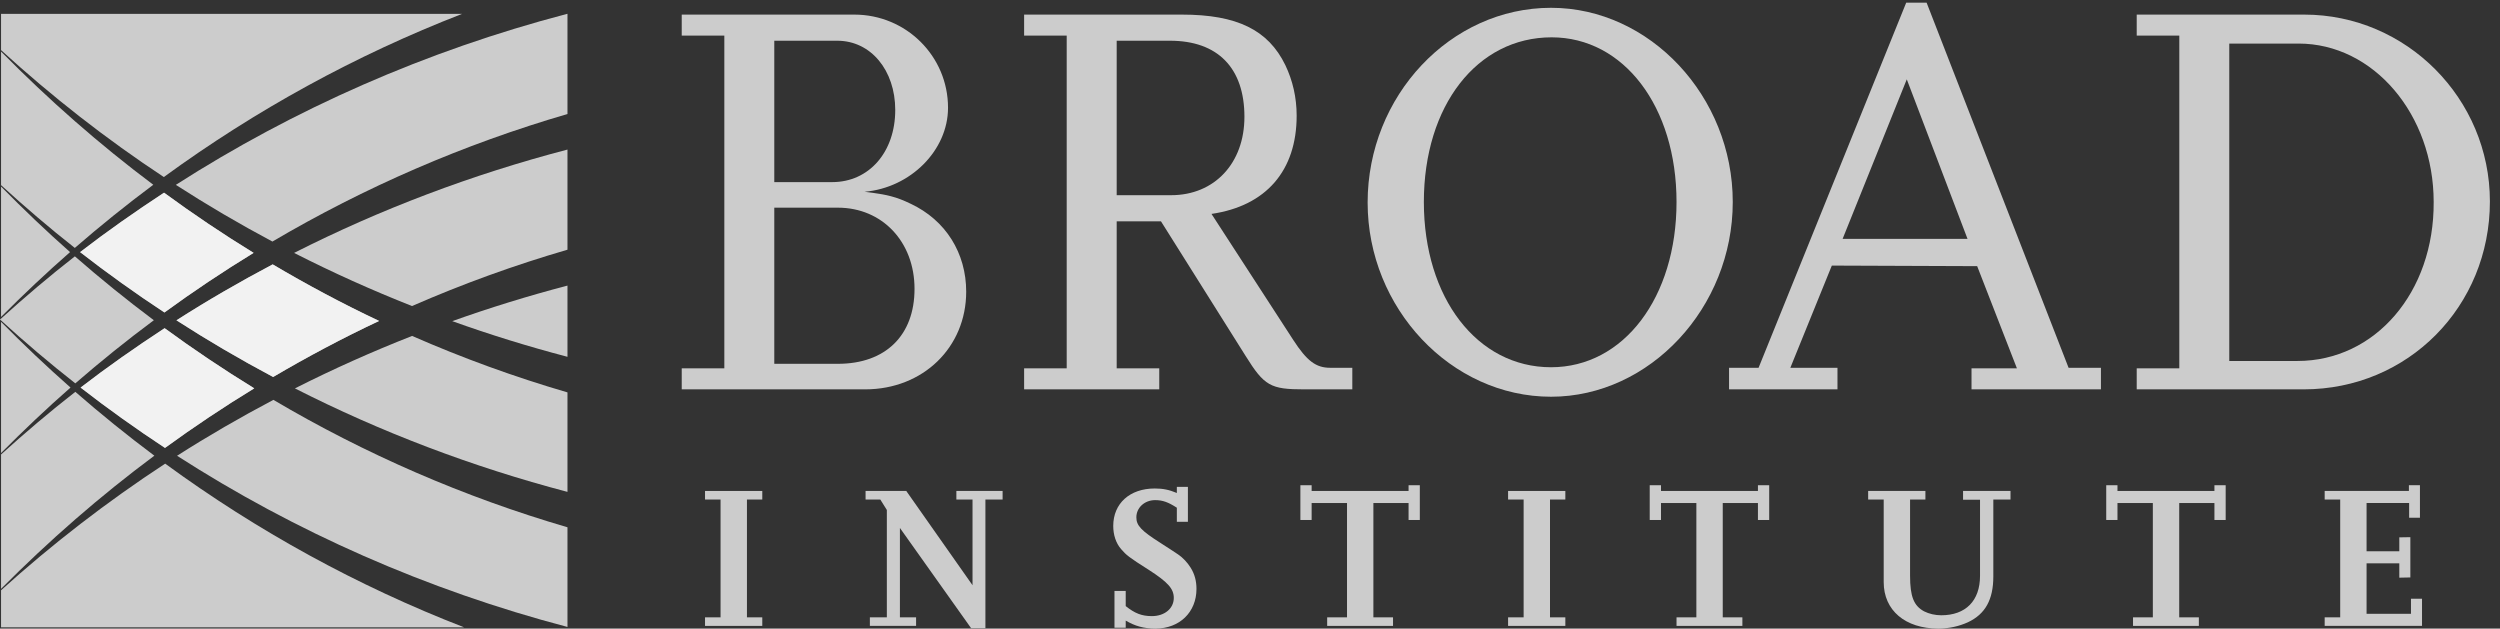 <?xml version="1.0" encoding="UTF-8"?>
<svg width="175px" height="44px" viewBox="0 0 175 44" version="1.1" xmlns="http://www.w3.org/2000/svg" xmlns:xlink="http://www.w3.org/1999/xlink">
    <rect x="0" y="0" width="175" height="44" fill="#333333" stroke="none"/>
    <!-- Generator: Sketch 52.4 (67378) - http://www.bohemiancoding.com/sketch -->
    <title>broad-institute-logo</title>
    <desc>Created with Sketch.</desc>
    <g id="Page-1" stroke="none" stroke-width="1" fill="none" fill-rule="evenodd">
        <g id="broad-institute-logo" transform="translate(-1, 0)" fill="#FFFFFE" fill-opacity="0.75">
            <polyline id="Fill-1" points="54.36 43.813 50.352 43.813 50.352 43.214 51.439 43.214 51.439 34.967 50.352 34.967 50.352 34.367 54.36 34.367 54.36 34.967 53.286 34.967 53.286 43.214 54.36 43.214 54.36 43.813"></polyline>
            <polyline id="Fill-2" points="69.979 43.972 68.977 43.972 63.994 36.957 63.994 43.214 65.126 43.214 65.126 43.813 61.891 43.813 61.891 43.214 63.079 43.214 63.079 35.698 62.621 34.967 61.59 34.967 61.59 34.367 64.439 34.367 69.077 40.966 69.077 34.967 67.946 34.967 67.946 34.367 71.182 34.367 71.182 34.967 69.979 34.967 69.979 43.972"></polyline>
            <path d="M79.8,43.943 L79.013,43.943 L79.013,41.367 L79.8,41.367 L79.8,42.427 C80.444,42.941 80.931,43.128 81.633,43.128 C82.52,43.128 83.165,42.598 83.165,41.854 C83.165,41.209 82.749,40.751 81.418,39.892 C80.014,39.004 79.843,38.86 79.472,38.431 C79.113,38.015 78.927,37.443 78.927,36.814 C78.927,35.24 80.087,34.194 81.834,34.194 C82.392,34.194 82.835,34.279 83.379,34.509 L83.379,34.079 L84.153,34.079 L84.153,36.527 L83.379,36.527 L83.379,35.54 C82.777,35.153 82.392,35.009 81.861,35.009 C81.118,35.009 80.545,35.54 80.545,36.213 C80.545,36.784 80.874,37.144 82.249,38.015 C82.906,38.444 83.322,38.704 83.48,38.819 C83.809,39.047 84.11,39.362 84.353,39.75 C84.625,40.191 84.753,40.666 84.753,41.224 C84.753,42.856 83.565,44 81.89,44 C81.06,44 80.459,43.827 79.8,43.442 L79.8,43.943" id="Fill-3"></path>
            <polyline id="Fill-4" points="98.512 43.813 93.902 43.813 93.902 43.214 95.291 43.214 95.291 35.212 92.814 35.212 92.814 36.399 92.027 36.399 92.027 33.966 92.814 33.966 92.814 34.367 99.6 34.367 99.6 33.966 100.387 33.966 100.387 36.399 99.6 36.399 99.6 35.212 97.137 35.212 97.137 43.214 98.512 43.214 98.512 43.813"></polyline>
            <polyline id="Fill-5" points="110.574 43.813 106.566 43.813 106.566 43.214 107.654 43.214 107.654 34.967 106.566 34.967 106.566 34.367 110.574 34.367 110.574 34.967 109.5 34.967 109.5 43.214 110.574 43.214 110.574 43.813"></polyline>
            <polyline id="Fill-6" points="122.967 43.813 118.357 43.813 118.357 43.214 119.746 43.214 119.746 35.212 117.27 35.212 117.27 36.399 116.48 36.399 116.48 33.966 117.27 33.966 117.27 34.367 124.055 34.367 124.055 33.966 124.844 33.966 124.844 36.399 124.055 36.399 124.055 35.212 121.592 35.212 121.592 43.214 122.967 43.214 122.967 43.813"></polyline>
            <path d="M141.736,34.967 L140.533,34.967 L140.533,40.35 C140.533,41.969 139.975,42.984 138.758,43.556 C138.129,43.842 137.428,44 136.682,44 C134.363,44 132.859,42.725 132.859,40.751 L132.859,34.967 L131.771,34.967 L131.771,34.367 L135.779,34.367 L135.779,34.967 L134.705,34.967 L134.705,40.307 C134.705,41.754 134.965,42.411 135.695,42.798 C136.037,42.968 136.453,43.069 136.883,43.069 C138.6,43.069 139.602,42.054 139.602,40.307 L139.602,34.98 L138.414,34.98 L138.414,34.367 L141.736,34.367 L141.736,34.967" id="Fill-7"></path>
            <polyline id="Fill-8" points="154.92 43.813 150.311 43.813 150.311 43.214 151.699 43.214 151.699 35.212 149.223 35.212 149.223 36.399 148.436 36.399 148.436 33.966 149.223 33.966 149.223 34.367 156.01 34.367 156.01 33.966 156.797 33.966 156.797 36.399 156.01 36.399 156.01 35.212 153.545 35.212 153.545 43.214 154.92 43.214 154.92 43.813"></polyline>
            <polyline id="Fill-9" points="170.541 43.813 163.727 43.813 163.727 43.214 164.814 43.214 164.814 34.967 163.727 34.967 163.727 34.367 169.623 34.367 169.623 33.966 170.396 33.966 170.396 36.241 169.639 36.241 169.639 35.212 166.66 35.212 166.66 38.589 168.951 38.589 168.951 37.615 169.725 37.602 169.725 40.421 168.951 40.437 168.951 39.434 166.66 39.434 166.66 42.968 169.768 42.968 169.768 41.91 170.541 41.91 170.541 43.813"></polyline>
            <path d="M55.2,25.467 L59.651,25.467 C62.99,25.467 65.017,23.479 65.017,20.221 C65.017,16.922 62.752,14.537 59.651,14.537 L55.2,14.537 L55.2,25.467 Z M55.2,12.748 L59.253,12.748 C61.836,12.748 63.667,10.642 63.667,7.7 C63.667,4.918 61.957,2.851 59.612,2.851 L55.2,2.851 L55.2,12.748 Z M48.721,27.255 L48.721,25.784 L51.703,25.784 L51.703,2.493 L48.721,2.493 L48.721,1.022 L60.804,1.022 C64.421,1.022 67.362,3.924 67.362,7.542 C67.362,10.522 64.739,13.146 61.52,13.424 C63.149,13.623 63.745,13.782 64.739,14.259 C67.203,15.412 68.634,17.716 68.634,20.419 C68.634,24.315 65.614,27.255 61.56,27.255 L48.721,27.255 Z" id="Fill-10" fill-rule="nonzero"></path>
            <path d="M79.168,13.663 L82.982,13.663 C86.003,13.663 88.11,11.437 88.11,8.177 C88.11,4.759 86.242,2.851 82.904,2.851 L79.168,2.851 L79.168,13.663 M95.662,27.255 L92.283,27.255 C89.939,27.255 89.502,27.018 88.189,24.91 L82.267,15.491 L79.168,15.491 L79.168,25.784 L82.148,25.784 L82.148,27.255 L72.688,27.255 L72.688,25.784 L75.669,25.784 L75.669,2.493 L72.688,2.493 L72.688,1.022 L83.738,1.022 C87.592,1.022 89.779,2.096 90.974,4.56 C91.488,5.633 91.766,6.826 91.766,8.097 C91.766,11.953 89.62,14.418 85.804,14.974 L91.529,23.798 C92.482,25.268 93.117,25.745 94.113,25.745 L95.662,25.745 L95.662,27.255" id="Fill-11" fill-rule="nonzero"></path>
            <path d="M100.67,14.14 C100.67,20.857 104.406,25.707 109.572,25.707 C114.66,25.707 118.357,20.817 118.357,14.14 C118.357,7.462 114.66,2.613 109.613,2.613 C104.406,2.613 100.67,7.382 100.67,14.14 M96.734,14.179 C96.734,6.706 102.537,0.546 109.572,0.546 C116.488,0.546 122.293,6.746 122.293,14.14 C122.293,21.532 116.488,27.771 109.572,27.771 C102.576,27.771 96.734,21.572 96.734,14.179" id="Fill-12" fill-rule="nonzero"></path>
            <path d="M138.727,16.723 L134.475,5.554 L129.982,16.723 L138.727,16.723 M148.066,27.255 L139.006,27.255 L139.006,25.784 L142.184,25.784 L139.402,18.631 L129.228,18.591 L126.324,25.745 L129.623,25.745 L129.623,27.255 L122.033,27.255 L122.033,25.745 L124.1,25.745 L134.434,0.188 L135.863,0.188 L145.801,25.745 L148.066,25.745 L148.066,27.255" id="Fill-13" fill-rule="nonzero"></path>
            <path d="M157.049,25.268 L161.818,25.268 C167.264,25.268 171.396,20.458 171.357,14.14 C171.357,8.019 167.146,3.05 161.898,3.05 L157.049,3.05 L157.049,25.268 M150.57,27.255 L150.57,25.784 L153.551,25.784 L153.551,2.493 L150.57,2.493 L150.57,1.022 L162.297,1.022 C169.451,1.022 175.293,6.905 175.293,14.099 C175.293,21.453 169.568,27.255 162.256,27.255 L150.57,27.255" id="Fill-14" fill-rule="nonzero"></path>
            <path d="M1.073,22.431 L1.073,22.303 C1.049,22.325 1.024,22.346 1,22.367 C1.024,22.389 1.049,22.41 1.073,22.431" id="Fill-15"></path>
            <path d="M21.644,27.187 C27.637,30.234 34.029,32.673 40.723,34.432 L40.723,27.468 C36.998,26.38 33.367,25.059 29.847,23.515 C27.041,24.616 24.303,25.842 21.644,27.187" id="Fill-16"></path>
            <path d="M13.394,31.904 C21.645,37.21 30.854,41.292 40.723,43.887 L40.723,36.91 C33.465,34.79 26.562,31.783 20.137,27.99 C17.829,29.21 15.575,30.51 13.394,31.904" id="Fill-17"></path>
            <path d="M29.84,21.423 C33.363,19.883 36.996,18.565 40.723,17.479 L40.723,10.469 C34.01,12.224 27.599,14.658 21.586,17.704 C24.261,19.066 27.016,20.308 29.84,21.423" id="Fill-18"></path>
            <path d="M11.731,12.934 C7.955,10.106 4.399,6.98 1.073,3.607 L1.073,12.96 C2.739,14.48 4.454,15.954 6.237,17.355 C8.015,15.813 9.847,14.337 11.731,12.934" id="Fill-19"></path>
            <path d="M40.723,24.977 L40.723,19.991 C37.982,20.71 35.292,21.539 32.658,22.48 C35.291,23.425 37.982,24.257 40.723,24.977" id="Fill-20"></path>
            <path d="M18.753,17.701 C16.606,16.382 14.515,14.978 12.483,13.488 C10.469,14.809 8.5,16.186 6.606,17.648 C8.511,19.129 10.481,20.537 12.509,21.874 C14.533,20.399 16.616,19.007 18.753,17.701" id="Fill-21"></path>
            <path d="M1.073,41.32 L1.073,43.913 L33.486,43.913 C26.013,41.017 18.989,37.154 12.563,32.455 C8.485,35.124 4.645,38.09 1.073,41.32" id="Fill-22"></path>
            <path d="M6.273,27.428 C4.48,28.826 2.752,30.295 1.073,31.813 L1.073,41.221 C4.424,37.848 8.004,34.723 11.805,31.898 C9.906,30.48 8.062,28.987 6.273,27.428" id="Fill-23"></path>
            <path d="M12.523,22.972 C10.508,24.292 8.537,25.668 6.641,27.13 C8.547,28.611 10.52,30.018 12.549,31.354 C14.575,29.88 16.66,28.488 18.798,27.183 C16.649,25.864 14.557,24.46 12.523,22.972" id="Fill-24"></path>
            <path d="M20.119,26.39 C22.528,24.972 25.002,23.659 27.538,22.466 C24.99,21.262 22.506,19.937 20.087,18.506 C17.781,19.727 15.53,21.027 13.351,22.422 C15.541,23.832 17.799,25.156 20.119,26.39" id="Fill-25"></path>
            <path d="M6.271,26.836 C8.049,25.294 9.882,23.818 11.769,22.416 C9.871,20.997 8.028,19.504 6.241,17.944 C4.458,19.334 2.739,20.793 1.073,22.303 L1.073,22.431 C2.747,23.959 4.479,25.43 6.271,26.836" id="Fill-26"></path>
            <path d="M1.073,13.059 L1.073,22.188 C2.633,20.618 4.243,19.101 5.904,17.646 C4.24,16.179 2.635,14.642 1.073,13.059" id="Fill-27"></path>
            <path d="M1.073,22.528 L1.073,31.713 C2.646,30.131 4.261,28.595 5.936,27.129 C4.263,25.655 2.642,24.12 1.073,22.528" id="Fill-28"></path>
            <path d="M6.641,27.13 C8.547,28.611 10.52,30.018 12.549,31.354 C14.575,29.88 16.66,28.488 18.798,27.183 C16.649,25.864 14.557,24.46 12.523,22.972 C10.508,24.292 8.537,25.668 6.641,27.13" id="Fill-29"></path>
            <path d="M18.753,17.701 C16.606,16.382 14.515,14.978 12.483,13.488 C10.469,14.809 8.5,16.186 6.606,17.648 C8.511,19.129 10.481,20.537 12.509,21.874 C14.533,20.399 16.616,19.007 18.753,17.701" id="Fill-30"></path>
            <path d="M20.119,26.39 C22.528,24.972 25.002,23.659 27.538,22.466 C24.99,21.262 22.506,19.937 20.087,18.506 C17.781,19.727 15.53,21.027 13.351,22.422 C15.541,23.832 17.799,25.156 20.119,26.39" id="Fill-31"></path>
            <path d="M40.69,0.972 C30.807,3.563 21.582,7.639 13.309,12.94 C15.497,14.351 17.752,15.675 20.069,16.909 C26.517,13.112 33.442,10.102 40.723,7.981 L40.723,0.972 L40.69,0.972" id="Fill-32"></path>
            <path d="M33.343,0.972 L1.073,0.972 L1.073,3.508 C4.614,6.74 8.417,9.72 12.468,12.393 C18.884,7.713 25.892,3.864 33.343,0.972" id="Fill-33"></path>
        </g>
    </g>
</svg>